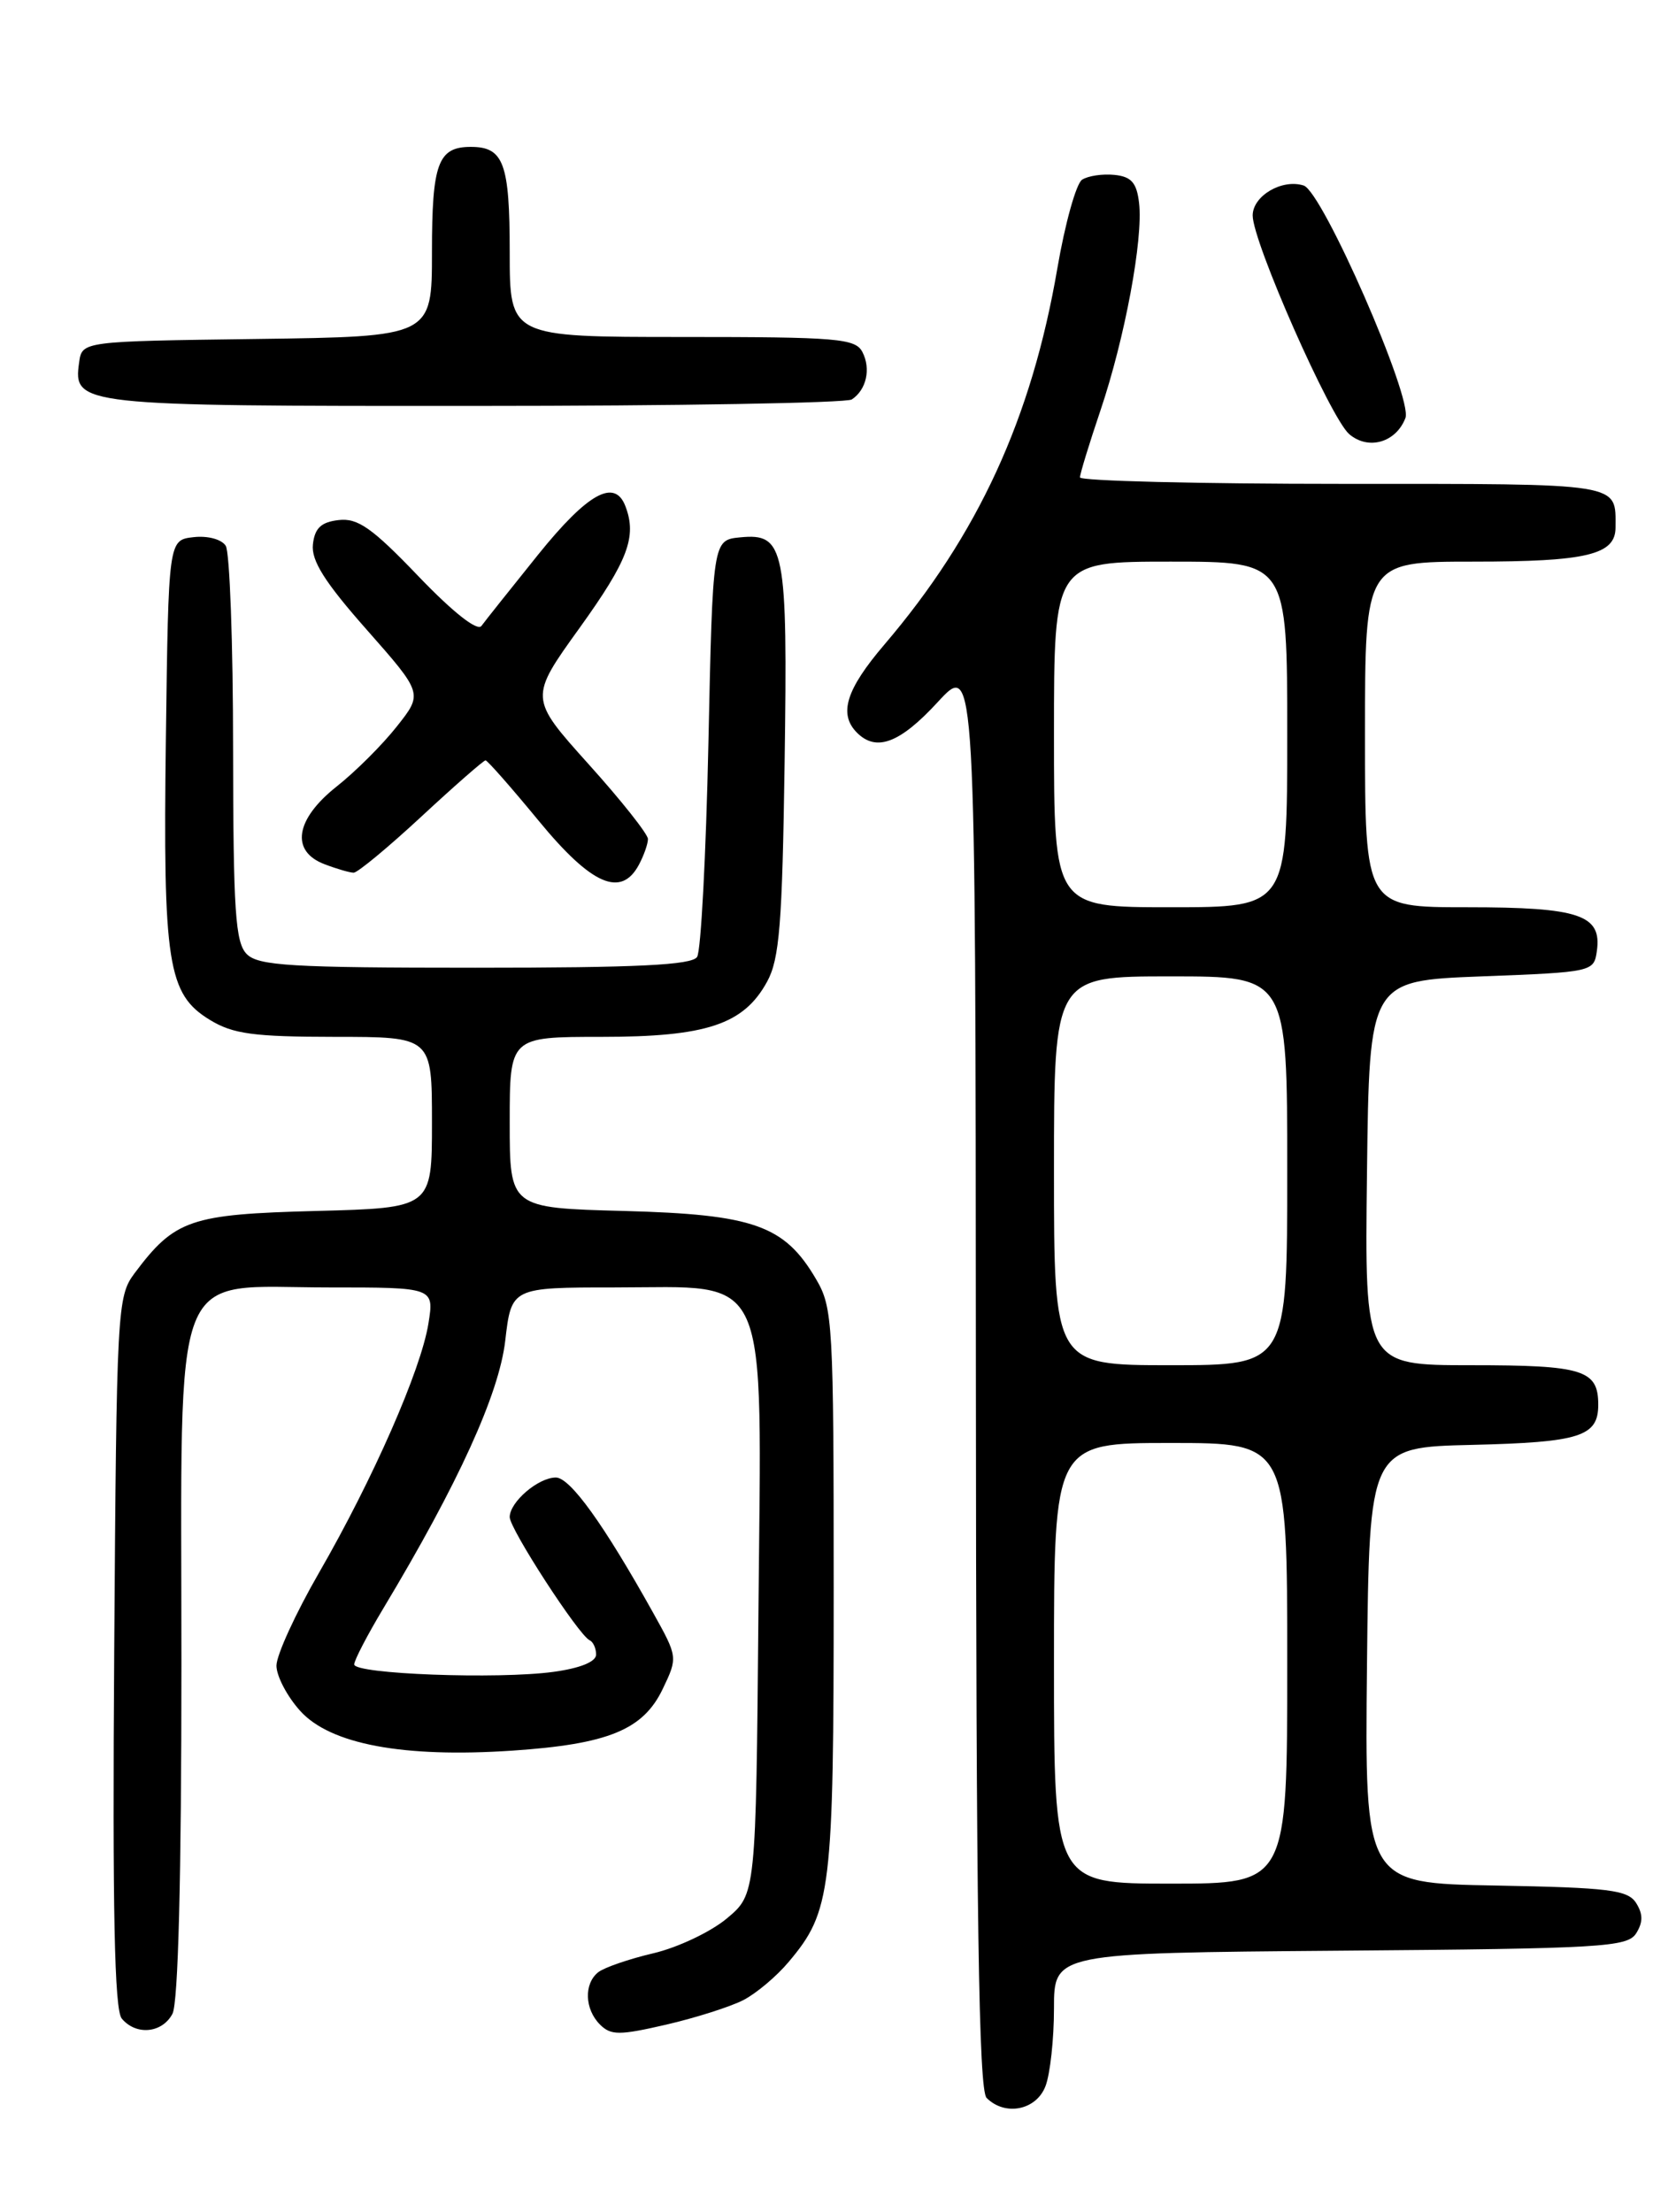 <?xml version="1.0" encoding="UTF-8" standalone="no"?>
<!DOCTYPE svg PUBLIC "-//W3C//DTD SVG 1.1//EN" "http://www.w3.org/Graphics/SVG/1.1/DTD/svg11.dtd" >
<svg xmlns="http://www.w3.org/2000/svg" xmlns:xlink="http://www.w3.org/1999/xlink" version="1.1" viewBox="0 0 194 256">
 <g >
 <path fill="currentColor"
d=" M 121.02 241.43 C 121.56 240.02 122.00 235.98 122.00 232.45 C 122.00 226.03 122.00 226.03 155.14 225.76 C 185.45 225.52 188.38 225.35 189.39 223.75 C 190.19 222.47 190.19 221.53 189.39 220.25 C 188.43 218.73 186.29 218.46 173.13 218.22 C 157.97 217.95 157.97 217.95 158.23 192.72 C 158.50 167.50 158.50 167.50 170.44 167.22 C 182.88 166.92 185.00 166.25 185.00 162.58 C 185.00 158.54 183.27 158.00 170.28 158.00 C 157.96 158.00 157.96 158.00 158.23 135.75 C 158.50 113.50 158.50 113.50 171.50 113.00 C 184.37 112.51 184.50 112.47 184.84 110.06 C 185.43 105.88 182.83 105.00 169.81 105.00 C 158.00 105.00 158.00 105.00 158.00 85.00 C 158.00 65.00 158.00 65.00 170.57 65.00 C 183.68 65.00 187.00 64.20 187.00 61.05 C 187.00 55.83 188.07 56.00 155.39 56.00 C 138.68 56.00 125.00 55.66 125.01 55.25 C 125.01 54.84 126.08 51.35 127.38 47.50 C 130.20 39.15 132.34 27.67 131.85 23.50 C 131.58 21.15 130.96 20.44 129.00 20.24 C 127.62 20.10 125.94 20.35 125.25 20.80 C 124.57 21.25 123.28 25.86 122.39 31.06 C 119.41 48.42 113.22 61.89 102.36 74.61 C 97.93 79.80 97.04 82.64 99.20 84.80 C 101.44 87.04 104.17 86.01 108.55 81.25 C 112.92 76.50 112.92 76.50 112.96 159.05 C 112.99 221.88 113.29 241.89 114.20 242.80 C 116.35 244.95 119.96 244.22 121.02 241.43 Z  M 86.04 231.48 C 87.54 230.71 89.90 228.72 91.29 227.06 C 96.22 221.21 96.50 218.89 96.50 184.00 C 96.50 153.11 96.40 151.33 94.46 148.04 C 90.81 141.81 87.25 140.55 72.25 140.15 C 59.00 139.80 59.00 139.80 59.00 129.90 C 59.00 120.00 59.00 120.00 69.60 120.00 C 81.78 120.00 86.08 118.57 88.79 113.62 C 90.23 111.00 90.55 106.93 90.82 88.31 C 91.18 63.36 90.85 61.69 85.68 62.19 C 82.50 62.50 82.50 62.50 82.00 86.00 C 81.72 98.93 81.14 110.06 80.69 110.75 C 80.08 111.69 73.81 112.00 55.01 112.00 C 33.74 112.00 29.92 111.77 28.57 110.43 C 27.24 109.10 27.00 105.49 26.98 86.68 C 26.98 74.48 26.59 63.90 26.13 63.17 C 25.65 62.41 24.03 61.98 22.39 62.17 C 19.50 62.50 19.50 62.50 19.20 85.50 C 18.86 111.57 19.41 115.06 24.30 118.04 C 26.97 119.67 29.36 119.99 38.75 120.00 C 50.00 120.00 50.00 120.00 50.00 129.90 C 50.00 139.80 50.00 139.80 36.57 140.15 C 22.00 140.53 20.23 141.14 15.56 147.38 C 13.57 150.05 13.49 151.52 13.22 191.18 C 13.01 221.11 13.25 232.59 14.09 233.61 C 15.74 235.60 18.76 235.32 19.96 233.07 C 20.63 231.83 21.00 217.22 21.00 192.52 C 21.00 145.24 19.52 149.00 38.08 149.00 C 50.26 149.00 50.26 149.00 49.59 153.18 C 48.73 158.54 43.20 171.14 36.92 182.03 C 34.21 186.73 32.00 191.56 32.00 192.77 C 32.00 193.98 33.24 196.34 34.75 198.01 C 38.23 201.87 46.66 203.45 59.26 202.61 C 70.41 201.86 74.46 200.20 76.72 195.45 C 78.46 191.82 78.45 191.76 75.60 186.65 C 69.90 176.43 66.00 171.00 64.34 171.00 C 62.30 171.00 59.00 173.83 59.00 175.58 C 59.00 176.95 67.00 189.28 68.25 189.83 C 68.66 190.02 69.00 190.76 69.00 191.49 C 69.00 192.32 67.15 193.07 64.07 193.49 C 57.65 194.37 41.01 193.75 41.00 192.63 C 41.00 192.15 42.52 189.23 44.38 186.13 C 53.06 171.68 57.76 161.34 58.48 155.18 C 59.20 149.00 59.20 149.00 71.14 149.00 C 89.35 149.00 88.15 146.28 87.79 186.60 C 87.50 219.22 87.50 219.22 84.12 222.04 C 82.26 223.59 78.44 225.40 75.62 226.06 C 72.80 226.72 69.94 227.71 69.25 228.25 C 67.57 229.58 67.67 232.53 69.45 234.31 C 70.71 235.57 71.70 235.57 77.11 234.32 C 80.52 233.53 84.54 232.25 86.04 231.48 Z  M 73.96 100.07 C 74.53 99.00 75.00 97.67 75.00 97.10 C 75.00 96.54 71.91 92.63 68.12 88.43 C 61.25 80.78 61.25 80.78 67.11 72.64 C 72.70 64.86 73.74 62.10 72.39 58.58 C 71.15 55.34 68.03 57.07 62.29 64.19 C 59.11 68.15 56.15 71.86 55.73 72.44 C 55.26 73.09 52.46 70.89 48.43 66.69 C 43.08 61.10 41.41 59.93 39.20 60.19 C 37.17 60.42 36.43 61.12 36.22 63.00 C 36.01 64.87 37.57 67.36 42.45 72.88 C 48.96 80.26 48.96 80.26 45.93 84.08 C 44.27 86.19 41.13 89.32 38.95 91.04 C 34.17 94.83 33.60 98.52 37.57 100.02 C 38.98 100.56 40.50 101.00 40.94 101.00 C 41.39 101.00 44.92 98.08 48.78 94.50 C 52.64 90.92 55.98 88.00 56.20 88.00 C 56.42 88.00 59.19 91.15 62.36 95.00 C 68.48 102.44 71.90 103.93 73.96 100.07 Z  M 162.68 48.38 C 163.56 46.10 153.08 22.16 150.90 21.47 C 148.40 20.67 145.00 22.67 145.00 24.94 C 145.00 28.00 153.99 48.36 156.17 50.24 C 158.38 52.14 161.59 51.22 162.68 48.38 Z  M 98.60 46.23 C 100.29 45.11 100.83 42.69 99.83 40.75 C 99.02 39.17 96.97 39.00 78.96 39.00 C 59.00 39.00 59.00 39.00 59.00 29.20 C 59.00 18.89 58.30 17.00 54.50 17.00 C 50.70 17.00 50.00 18.90 50.00 29.18 C 50.00 38.96 50.00 38.96 29.75 39.23 C 9.50 39.50 9.50 39.50 9.16 41.94 C 8.45 46.93 9.11 47.00 54.94 46.98 C 78.35 46.98 98.00 46.64 98.60 46.23 Z  M 122.00 192.50 C 122.00 167.00 122.00 167.00 135.50 167.00 C 149.00 167.00 149.00 167.00 149.00 192.50 C 149.00 218.00 149.00 218.00 135.50 218.00 C 122.00 218.00 122.00 218.00 122.00 192.50 Z  M 122.00 135.50 C 122.00 113.00 122.00 113.00 135.50 113.00 C 149.00 113.00 149.00 113.00 149.00 135.50 C 149.00 158.00 149.00 158.00 135.50 158.00 C 122.00 158.00 122.00 158.00 122.00 135.50 Z  M 122.00 85.00 C 122.00 65.00 122.00 65.00 135.50 65.00 C 149.00 65.00 149.00 65.00 149.00 85.00 C 149.00 105.00 149.00 105.00 135.50 105.00 C 122.00 105.00 122.00 105.00 122.00 85.00 Z "/>
</g>
</svg>